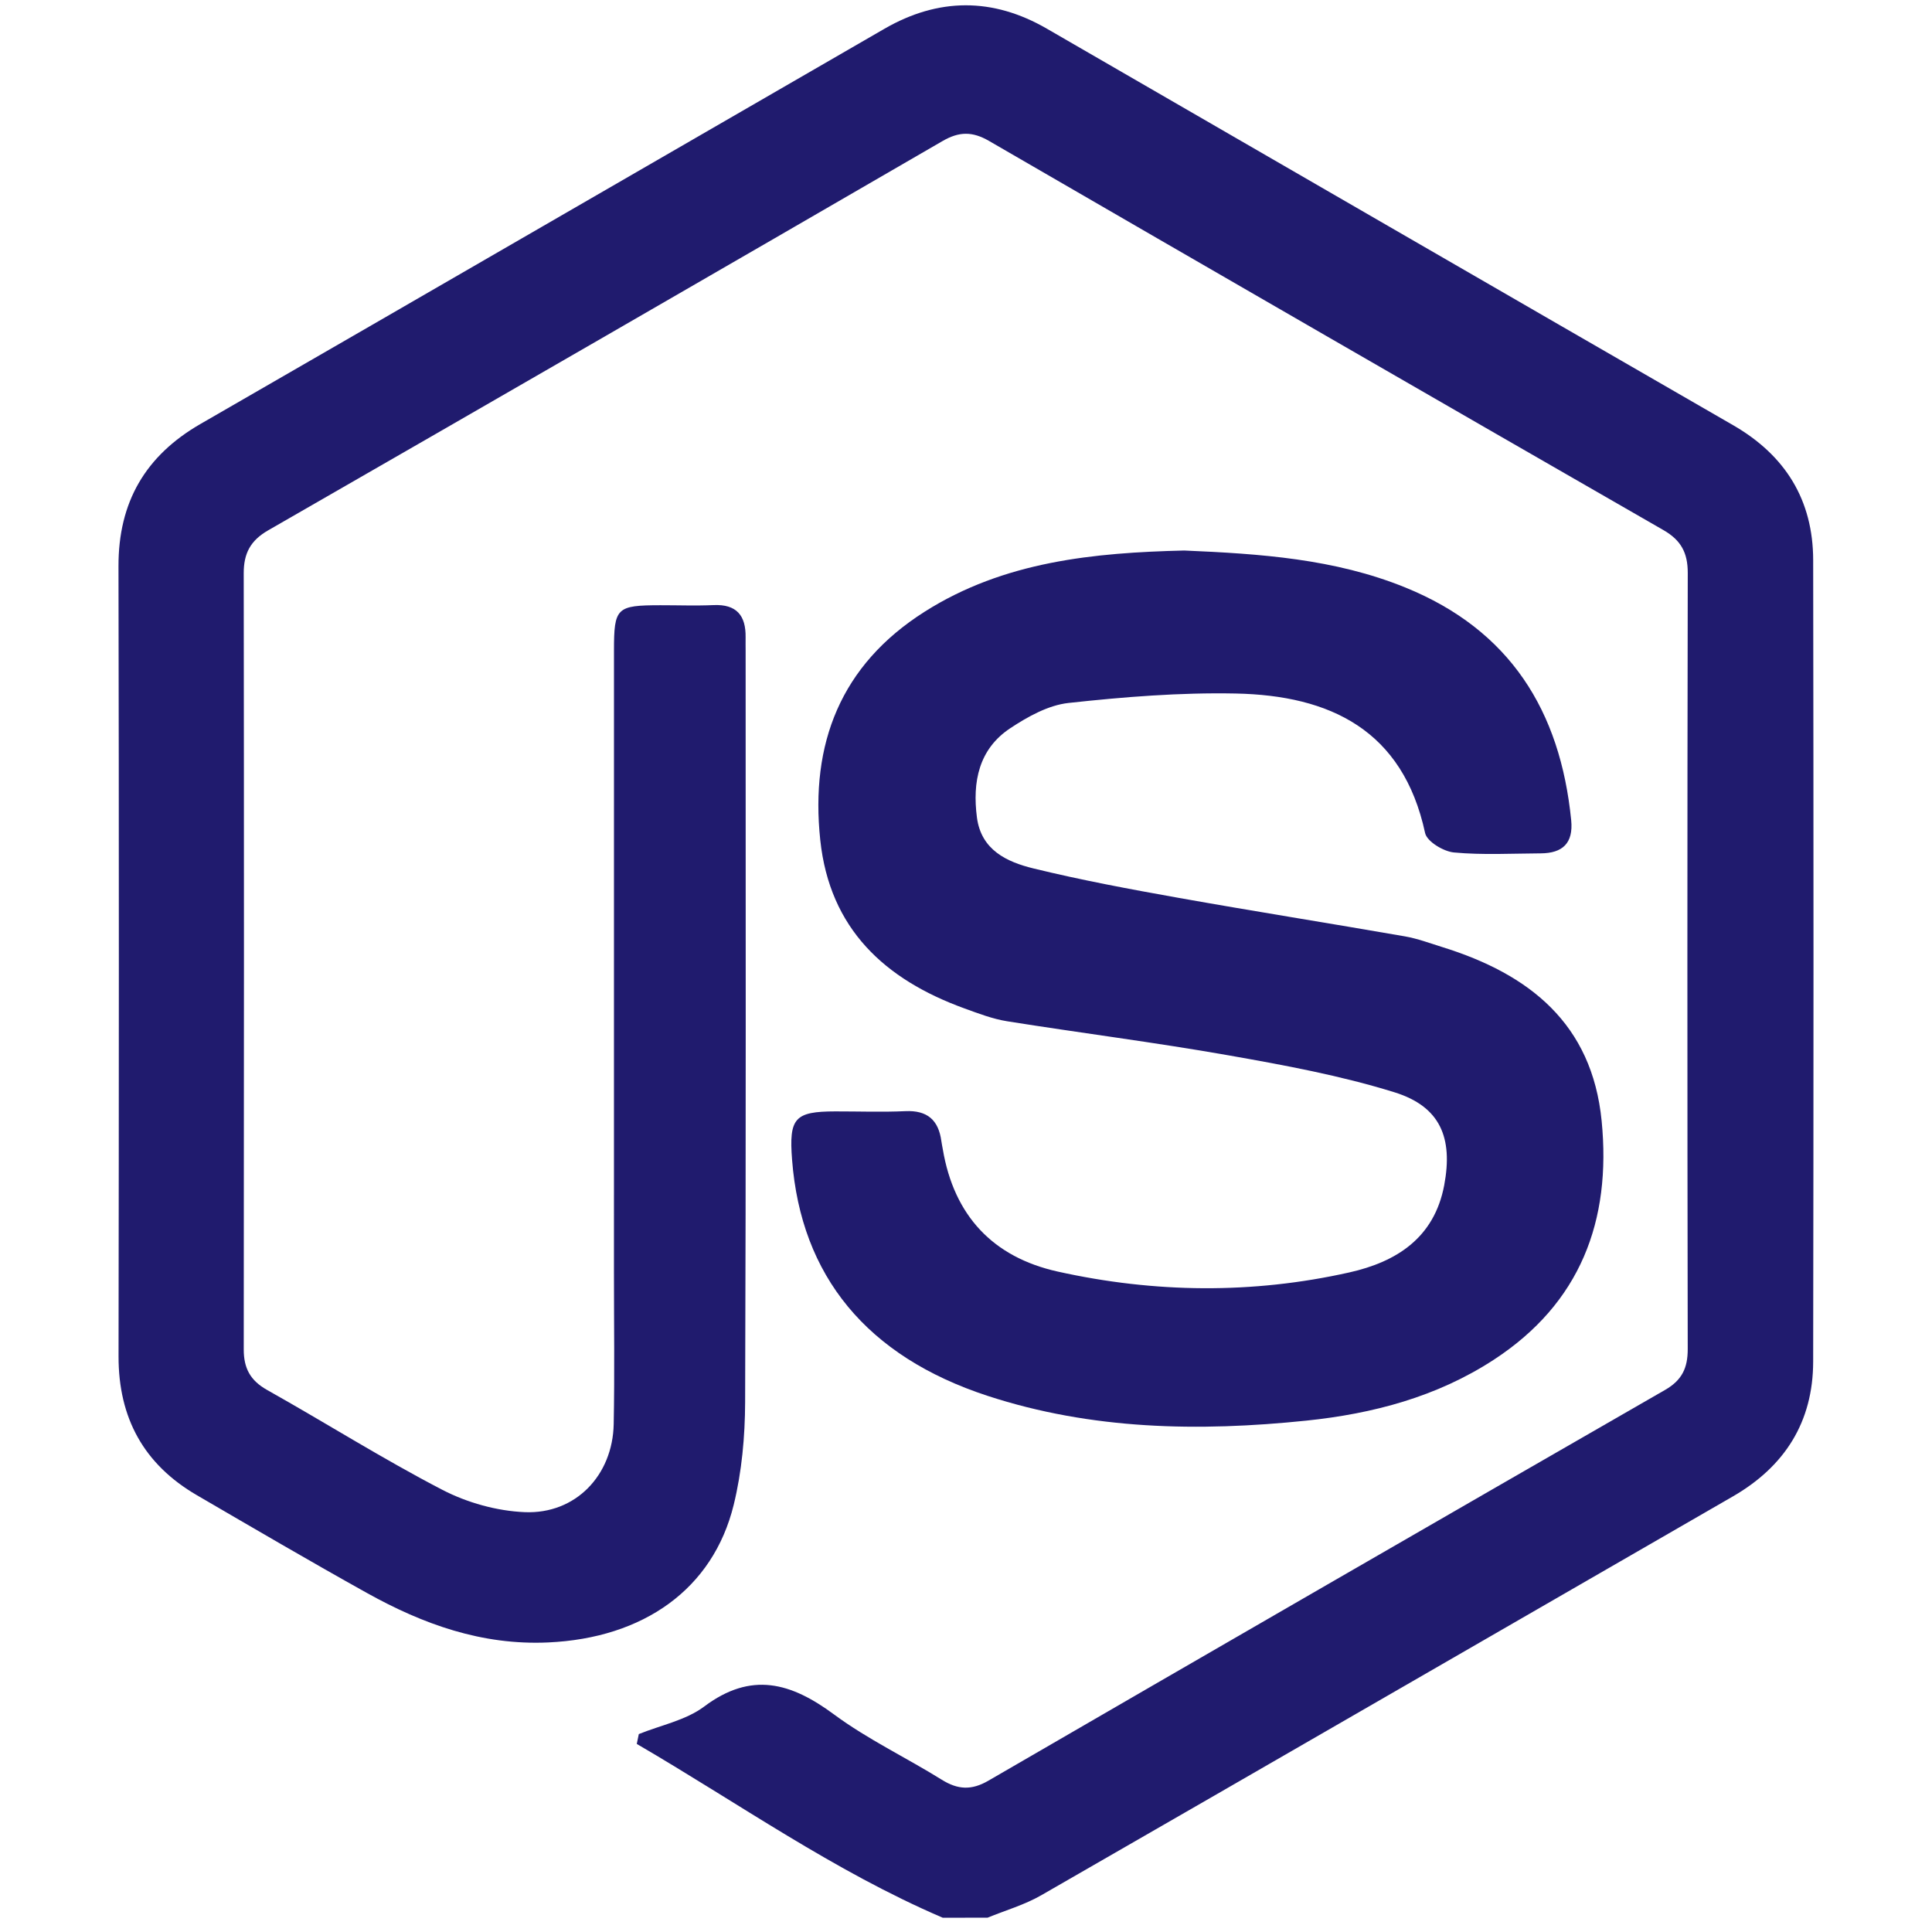<?xml version="1.0" encoding="utf-8"?>
<!-- Generator: Adobe Illustrator 16.0.0, SVG Export Plug-In . SVG Version: 6.00 Build 0)  -->
<!DOCTYPE svg PUBLIC "-//W3C//DTD SVG 1.1//EN" "http://www.w3.org/Graphics/SVG/1.1/DTD/svg11.dtd">
<svg version="1.1" id="Layer_1" xmlns="http://www.w3.org/2000/svg" xmlns:xlink="http://www.w3.org/1999/xlink" x="0px" y="0px"
	 width="322.02px" height="322.02px" viewBox="0 0 322.02 322.02" enable-background="new 0 0 322.02 322.02" xml:space="preserve">
<title>HTML5 Logo</title>
<g>
	<path fill="#201B6E" d="M157.125,319.638c-18.122-7.763-34.101-19.128-50.989-28.965c0.113-0.547,0.225-1.095,0.337-1.641
		c3.664-1.485,7.837-2.296,10.895-4.589c7.857-5.897,14.468-3.994,21.646,1.316c5.601,4.145,12.013,7.178,17.956,10.879
		c2.677,1.668,4.948,1.797,7.762,0.166c37.562-21.779,75.161-43.488,112.797-65.136c2.801-1.61,3.781-3.637,3.776-6.796
		c-0.074-43.125-0.078-86.25,0.005-129.375c0.005-3.363-1.124-5.457-4.051-7.14C239.751,66.8,202.28,45.18,164.848,23.491
		c-2.767-1.603-4.98-1.587-7.746,0.017c-37.427,21.7-74.893,43.332-112.403,64.886c-2.961,1.701-4.08,3.849-4.076,7.149
		c0.054,43.125,0.052,86.251,0.004,129.376c-0.004,3.14,1.096,5.185,3.902,6.761c9.77,5.485,19.264,11.484,29.199,16.639
		c4.138,2.146,9.086,3.529,13.729,3.723c8.496,0.352,14.667-6.15,14.832-14.68c0.162-8.404,0.043-16.813,0.043-25.221
		c0.002-34.562-0.003-69.125,0.004-103.688c0.002-7.176,0.418-7.565,7.729-7.575c2.958-0.004,5.92,0.109,8.872-0.022
		c3.839-0.169,5.392,1.746,5.338,5.36c-0.013,0.778,0.004,1.557,0.004,2.335c0,41.724,0.07,83.448-0.083,125.172
		c-0.021,5.711-0.549,11.566-1.904,17.096c-3.449,14.064-15.051,22.219-30.934,22.939c-11.025,0.5-20.844-3.035-30.204-8.248
		c-9.516-5.298-18.916-10.807-28.328-16.287c-8.846-5.148-13.081-12.865-13.067-23.134c0.062-43.903,0.077-87.808-0.01-131.711
		c-0.021-10.676,4.468-18.412,13.679-23.721c38.021-21.914,75.987-43.92,113.991-65.862c8.977-5.183,18.031-5.235,27.045-0.027
		c38.13,22.034,76.243,44.101,114.396,66.096c8.736,5.037,13.339,12.49,13.355,22.507c0.073,44.527,0.071,89.053-0.001,133.58
		c-0.018,10.039-4.71,17.471-13.413,22.486c-38.424,22.15-76.813,44.364-115.264,66.469c-2.776,1.597-5.95,2.503-8.939,3.731
		C162.109,319.638,159.616,319.638,157.125,319.638z"/>
	<path fill="#201B6E" d="M197.375,91.758c12.696,0.546,25.08,1.377,36.852,6.159c17.47,7.096,25.837,20.565,27.653,38.785
		c0.383,3.842-1.434,5.513-5.081,5.532c-4.826,0.026-9.678,0.297-14.463-0.148c-1.745-0.164-4.498-1.829-4.803-3.237
		c-3.705-17.186-15.862-22.945-31.588-23.257c-9.271-0.185-18.603,0.566-27.834,1.573c-3.369,0.367-6.798,2.276-9.718,4.209
		c-5.265,3.485-6.331,8.964-5.561,14.877c0.708,5.441,5.005,7.418,9.414,8.496c7.993,1.953,16.103,3.462,24.208,4.907
		c12.548,2.237,25.14,4.23,37.697,6.415c2.132,0.37,4.196,1.151,6.276,1.797c14.467,4.497,24.929,12.739,26.53,28.959
		c1.646,16.678-3.55,30.401-17.98,39.815c-9.471,6.178-20.141,8.994-31.232,10.145c-17.937,1.861-35.787,1.541-53.12-4.123
		c-20.169-6.592-31.113-19.997-32.605-39.364c-0.536-6.953,0.433-8.04,7.202-8.054c3.894-0.008,7.79,0.141,11.673-0.039
		c3.662-0.17,5.533,1.477,6.007,4.982c0.062,0.463,0.165,0.92,0.243,1.379c1.866,11.043,8.34,17.975,19.157,20.377
		c16.147,3.586,32.437,3.765,48.603,0.141c7.831-1.756,14.152-5.734,15.811-14.531c1.488-7.9-0.64-13.117-8.294-15.494
		c-9.002-2.795-18.376-4.522-27.687-6.162c-12.237-2.156-24.58-3.717-36.854-5.672c-2.433-0.388-4.804-1.3-7.139-2.147
		c-13.282-4.821-22.453-13.265-24.023-28.057c-1.705-16.062,3.396-29.177,17.385-38.054
		C167.391,93.535,182.389,92.125,197.375,91.758z"/>
</g>
</svg>
